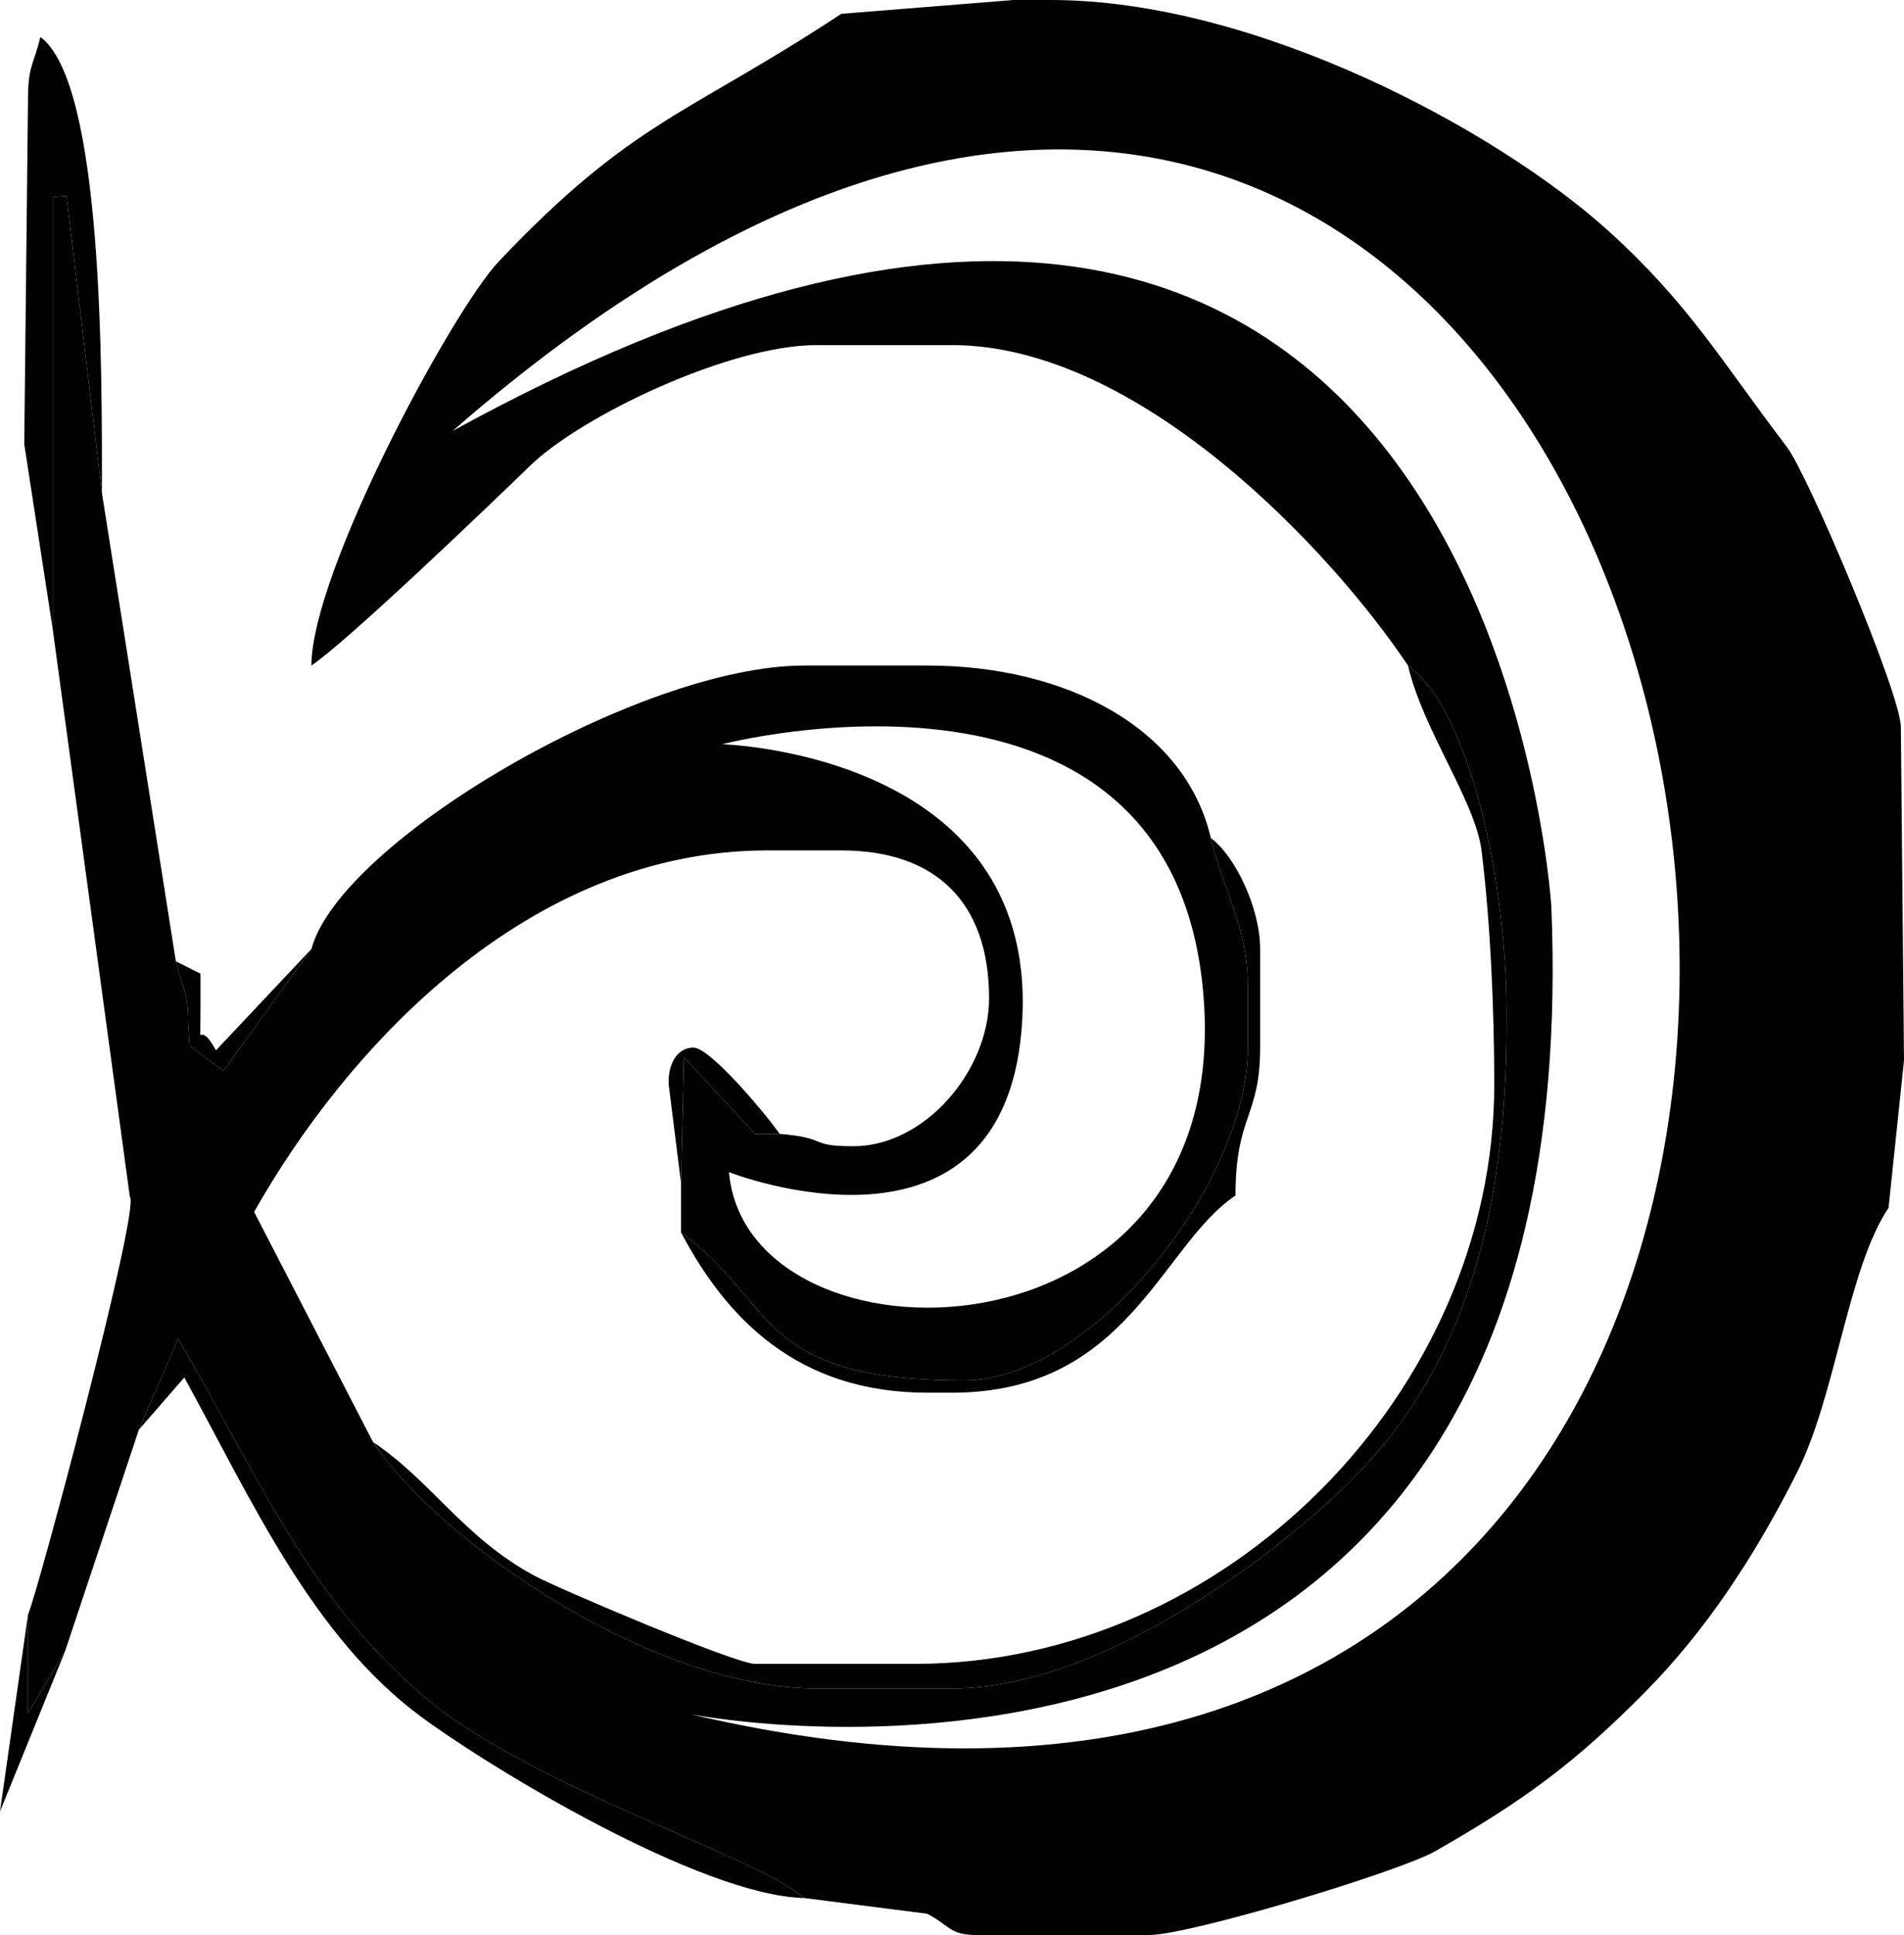 <?xml version="1.0" standalone="no"?>
<!DOCTYPE svg PUBLIC "-//W3C//DTD SVG 1.1//EN" "http://www.w3.org/Graphics/SVG/1.1/DTD/svg11.dtd">
<svg xmlns="http://www.w3.org/2000/svg" xmlns:svg="http://www.w3.org/2000/svg" version="1.1" width="343.049" height="348.538" id="svg2678" viewBox="0 0 343.049 348.538">
  <defs id="defs2682"/>
  <g id="Layer1007-7" transform="translate(1033.807,-1715.712)">
    <path d="m -1024.322,1828.932 v -77.7 l 2.5,-0.227 6.38,53.506 c 0,-21.107 0.346,-73.753 -11.099,-82.139 -1.161,4.978 -2.22,5.103 -2.22,11.099 l -0.677,62.233 z" style="fill:#000200;fill-rule:evenodd" id="path1990-2"/>
    <path d="m -1002.122,1888.871 c 1.16,4.979 2.22,5.104 2.22,11.1 l 0.267,4.117 6.091,4.532 15.842,-21.969 -17.192,18.248 c -3.469,-6.341 -2.788,1.339 -2.788,-7.149 v -2.22 -4.44 z" style="fill:#000200;fill-rule:evenodd" id="path1992-2"/>
    <path d="m -911.102,1928.831 0.511,-22.712 12.808,13.832 h 4.44 c -1.878,-2.803 -12.372,-15.539 -15.54,-15.539 -2.928,0 -4.62,2.979 -4.44,6.66 z" style="fill:#000200;fill-rule:evenodd" id="path1994-0"/>
    <path d="m -911.102,1937.71 c 8.122,15.35 20.864,28.86 44.4,28.86 h 4.44 c 31.68,0 37.611,-26.515 51.059,-35.52 0,-14.498 4.44,-14.1 4.44,-26.64 v -17.76 c 0,-7.402 -4.531,-16.794 -8.88,-19.98 2.186,9.38 6.661,16.06 6.661,26.64 v 11.1 c 0,24.384 -28.097,59.939 -51.06,59.939 -37.87,0 -33.528,-13.795 -51.059,-26.64 z" style="fill:#000200;fill-rule:evenodd" id="path1996-3"/>
    <path d="m -966.602,1975.451 c 12.174,18.18 50.298,44.4 79.919,44.4 h 24.42 c 26.168,0 57.243,-23.028 71.598,-37.182 19.214,-18.947 28.301,-45.239 28.301,-82.697 v -2.221 c 0,-21.711 -6.124,-53.634 -17.76,-62.16 2.731,11.723 12.15,24.435 13.254,33.366 1.606,12.998 2.286,28.625 2.286,42.113 0,55.118 -48.145,104.34 -104.34,104.34 h -28.86 c -3.554,0 -35.409,-13.552 -39.664,-15.837 -12.779,-6.862 -18.605,-17.058 -29.156,-24.123 z" style="fill:#000200;fill-rule:evenodd" id="path1998-9"/>
    <path d="m -1008.782,1973.23 8.184,-9.405 c 12.216,22.298 23.021,46.471 42.414,60.926 12.441,9.274 50.593,32.421 69.281,32.838 -8.754,-7.608 -49.229,-20.04 -68.25,-36.09 -21.058,-17.771 -29.734,-39.211 -44.55,-64.645 z" style="fill:#000200;fill-rule:evenodd" id="path2000-5"/>
    <path d="m -1022.101,2013.19 -6.66,11.101 v -17.76 l -5.045,35.458 z" style="fill:#000200;fill-rule:evenodd" id="path2002-0"/>
    <path d="m -780.124,1835.591 c 11.636,8.525 17.76,40.448 17.76,62.16 v 2.221 c 0,37.459 -9.087,63.751 -28.301,82.697 -14.355,14.154 -45.43,37.182 -71.598,37.182 h -24.42 c -29.622,0 -67.745,-26.219 -79.919,-44.4 l -21.42,-41.449 c 16.508,-29.21 49.165,-65.11 92.459,-65.11 h 13.32 c 17.163,0 26.64,9.475 26.64,26.64 0,13.04 -11.586,26.64 -24.419,26.64 -8.361,0 -4.198,-1.462 -13.32,-2.221 h -4.44 l -12.808,-13.832 -0.511,22.712 v 8.88 c 17.531,12.844 13.189,26.64 51.059,26.64 22.963,0 51.06,-35.555 51.06,-59.939 v -11.1 c 0,-10.58 -4.475,-17.26 -6.661,-26.64 -4.634,-19.891 -26.135,-31.08 -51.059,-31.08 h -22.2 c -29.728,0 -83.647,31.764 -88.799,51.06 l -15.842,21.969 -6.091,-4.532 -0.267,-4.117 c 0,-5.996 -1.061,-6.121 -2.22,-11.1 l -13.32,-84.36 -6.38,-53.506 -2.5,0.227 v 77.7 l 13.912,102.38 c 1.962,1.819 -16.762,71.904 -18.352,75.219 v 17.76 l 6.66,-11.101 13.32,-39.96 7.08,-16.375 c 14.815,25.433 23.492,46.874 44.55,64.645 19.02,16.05 59.495,28.482 68.25,36.09 l 22.127,2.83 c 4.079,2.074 3.975,3.831 8.953,3.831 h 31.08 c 7.291,0 45.073,-11.409 51.513,-15.087 16.119,-9.21 25.218,-15.925 37.875,-28.725 10.972,-11.093 19.79,-24.566 27.25,-39.349 7.136,-14.14 9.17,-36.782 16.561,-47.819 l 2.786,-26.576 -0.566,-60.003 c 0,-5.954 -16.733,-45.486 -20.551,-50.489 -11.681,-15.311 -17.627,-25.784 -32.141,-38.9 -20.139,-18.2 -63.518,-41.591 -100.487,-41.591 h -6.66 l -31.054,2.486 c -27.55,18.164 -37.545,19.084 -61.718,44.6 -8.399,8.864 -33.767,55.989 -33.767,72.793 6.439,-4.312 31.888,-28.706 39.448,-36.031 9.218,-8.932 35.863,-21.689 51.571,-21.689 h 24.42 c 33.565,0 68.167,36.853 82.139,57.72 z m -129.325,188.874 c 0,0 162.425,32.324 155.152,-145.455 0,0 -11.313,-188.284 -197.981,-85.657 239.09,-208.661 328.085,298.222 42.828,231.112 z m 5.769,-174.697 c 0,0 81.919,-21.388 86.762,46.004 4.843,67.391 -82.323,67.795 -85.551,31.073 0,0 50.538,19.863 52.864,-27.844 2.326,-47.708 -54.075,-49.232 -54.075,-49.232 z" style="fill:#000200;fill-rule:evenodd" id="path2004-4"/>
  </g>
</svg>